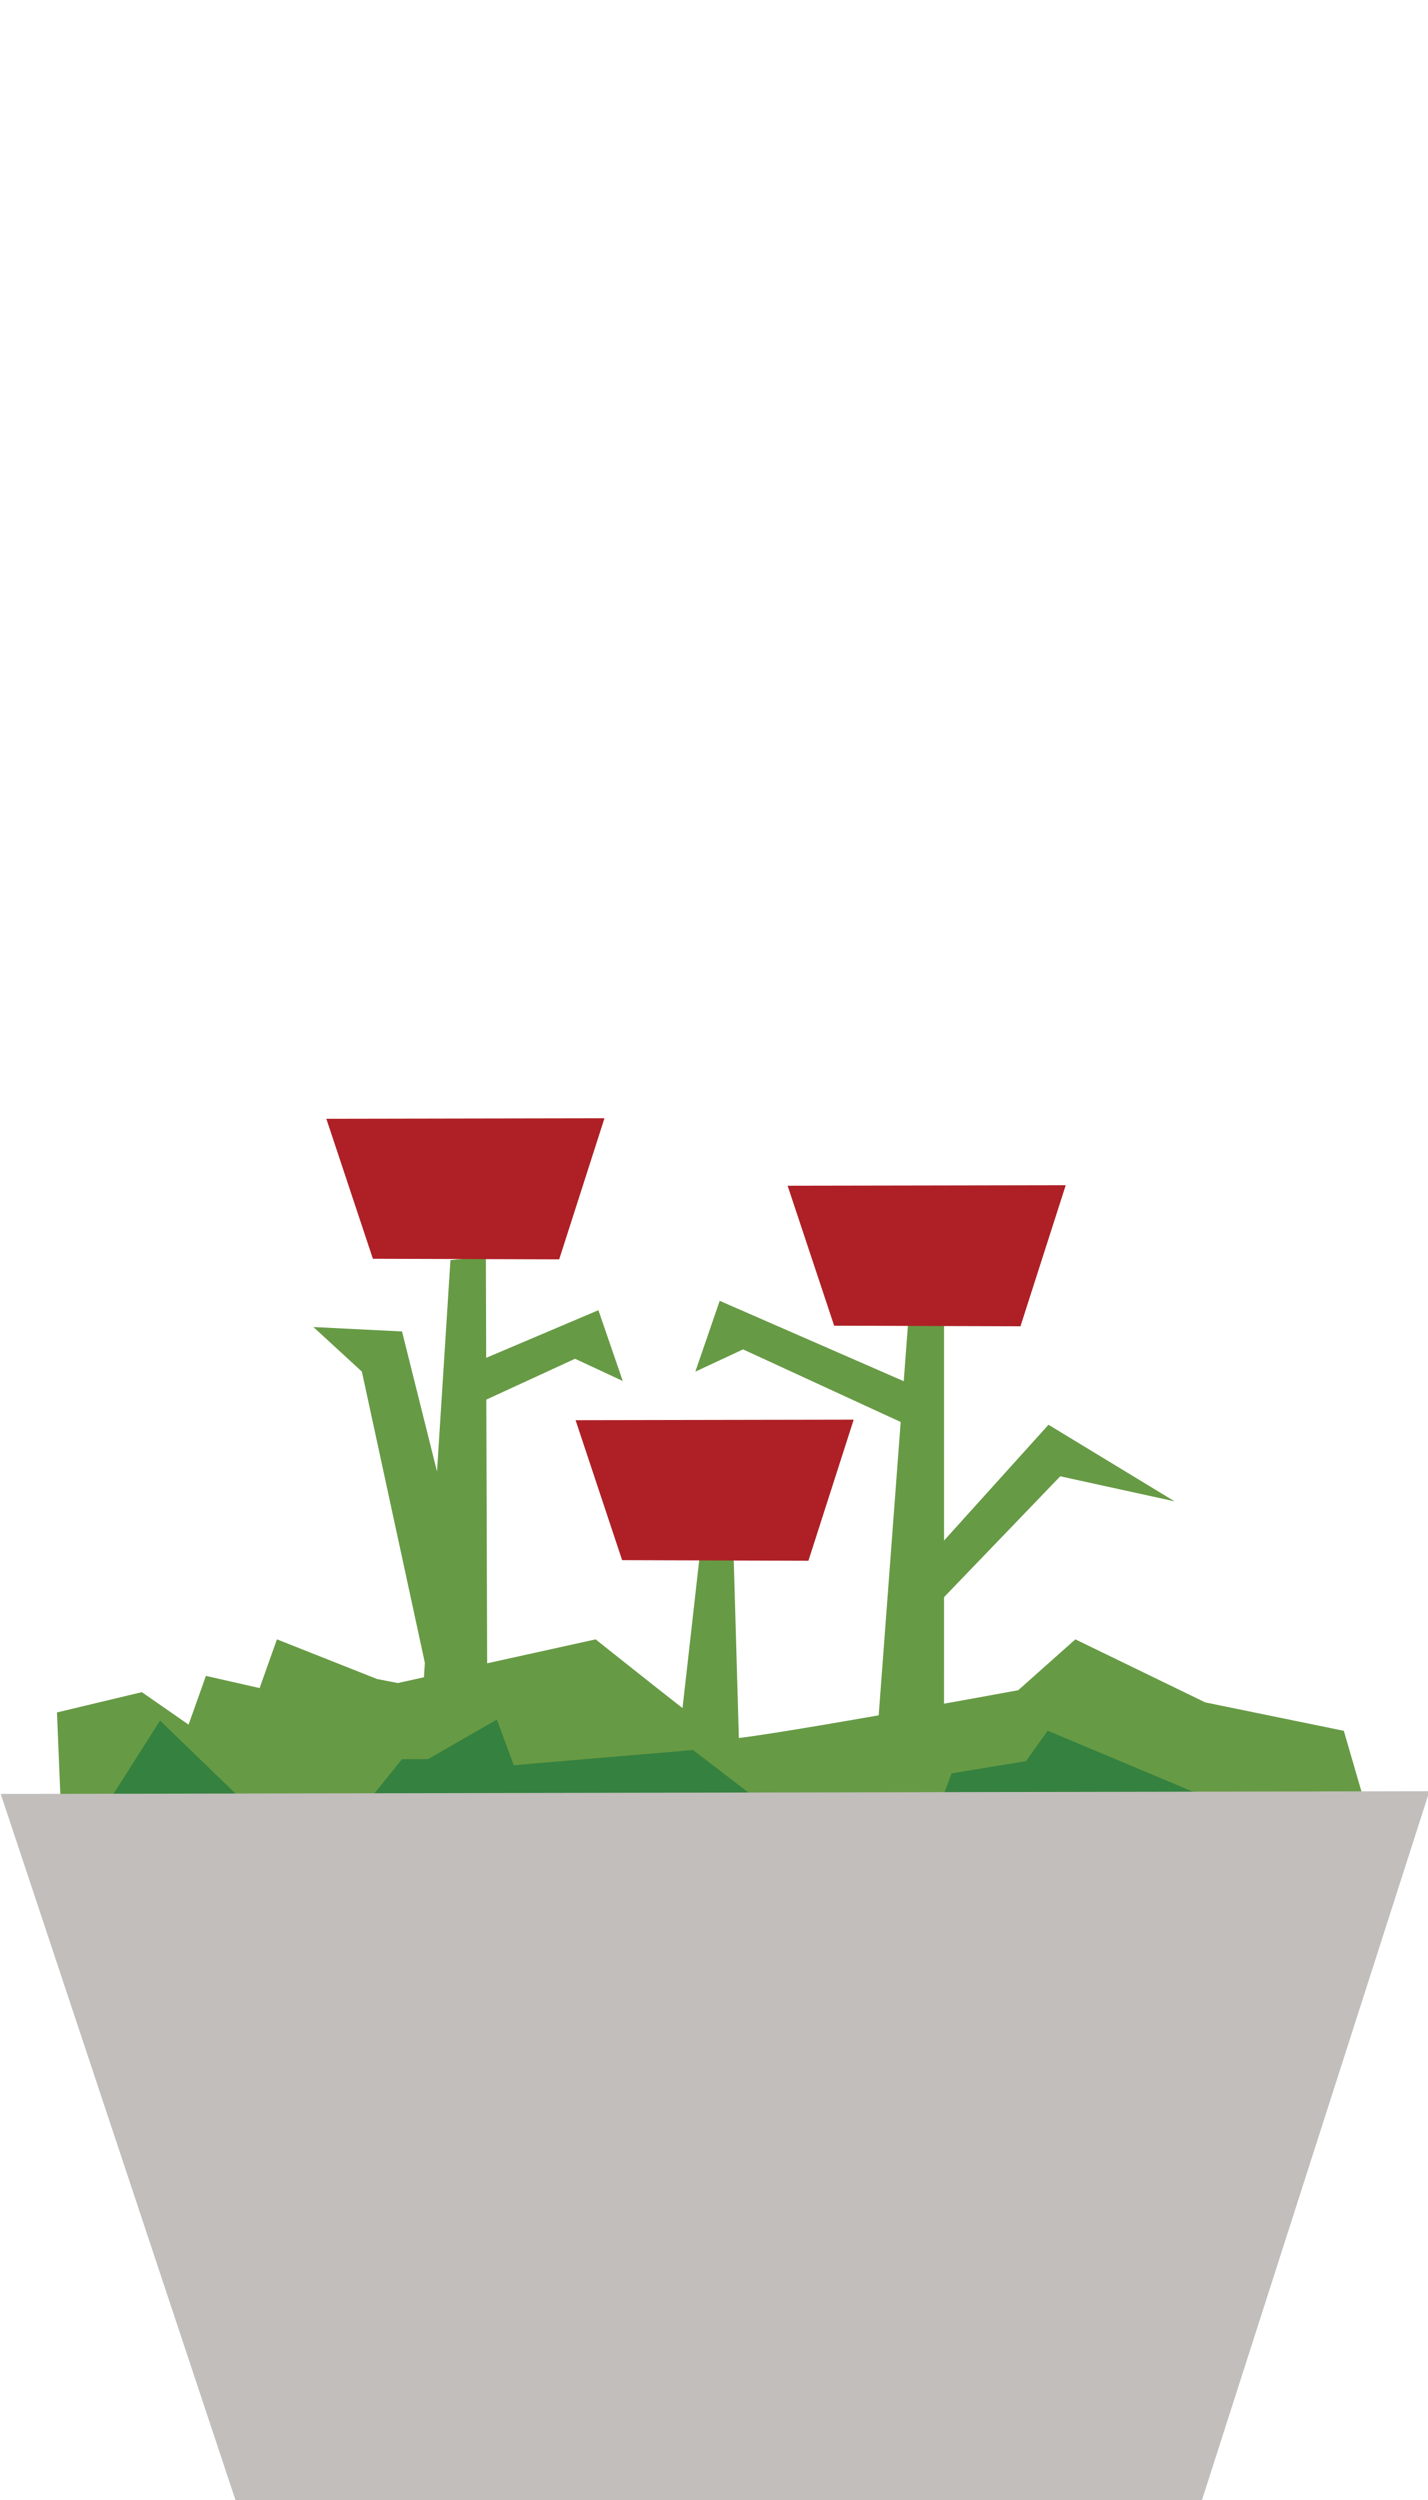 <?xml version="1.0" standalone="no"?><!DOCTYPE svg PUBLIC "-//W3C//DTD SVG 1.1//EN" "http://www.w3.org/Graphics/SVG/1.1/DTD/svg11.dtd"><svg width="96px" height="168px" version="1.1" xmlns="http://www.w3.org/2000/svg" xmlns:xlink="http://www.w3.org/1999/xlink" xml:space="preserve" style="fill-rule:evenodd;clip-rule:evenodd;stroke-linejoin:round;stroke-miterlimit:1.414;"><g><g id="planter-box" transform="matrix(1.071,5.26742e-32,5.25779e-32,1.071,-3.386,10.12)"><g id="flowers" transform="matrix(0.934,-4.5962e-32,-4.5878e-32,0.934,0.953,-10.387)"><g transform="matrix(1,0,0,1,-143.17,48.993)"><path d="M192.54,56.694l2.303,0l0.422,14.623l-4.453,0.69l1.728,-15.313Z" style="fill:#679a45;fill-rule:nonzero;"/></g><g transform="matrix(1,0,0,1,-143.17,48.993)"><path d="M175.807,36.662l2.381,-0.233l0.095,30.344l-4.456,1.05l1.98,-31.161Z" style="fill:#679a45;fill-rule:nonzero;"/></g><g transform="matrix(1,0,0,1,-143.17,48.993)"><path d="M206.598,40.435l2.383,-0.253l-0.003,26.825l-4.46,1.164l2.08,-27.736Z" style="fill:#679a45;fill-rule:nonzero;"/></g><g transform="matrix(1,0,0,1,-143.17,48.993)"><path d="M201.594,41.07l-3.127,-9.402l18.691,-0.036l-3.043,9.479l-12.521,-0.041Z" style="fill:#ae2025;fill-rule:nonzero;"/></g><g transform="matrix(1,0,0,1,-143.17,48.993)"><path d="M170.594,36.573l-3.127,-9.402l18.691,-0.036l-3.043,9.479l-12.521,-0.041Z" style="fill:#ae2025;fill-rule:nonzero;"/></g><g transform="matrix(1,0,0,1,-143.17,48.993)"><path d="M187.344,56.82l-3.127,-9.402l18.691,-0.036l-3.043,9.479l-12.521,-0.041Z" style="fill:#ae2025;fill-rule:nonzero;"/></g><g transform="matrix(1,0,0,1,-143.17,48.993)"><path d="M207.324,48.118l-11.852,-5.456l-3.207,1.495l1.637,-4.758l12.418,5.421" style="fill:#679a45;fill-rule:nonzero;"/></g><g transform="matrix(1,0,0,1,-143.17,48.993)"><path d="M205.372,59.502l10.627,-11.778l8.474,5.146l-7.683,-1.683l-8.424,8.757l-2.994,-0.442Z" style="fill:#679a45;fill-rule:nonzero;"/></g><g transform="matrix(1,0,0,1,-143.17,48.993)"><path d="M176.187,46.971l7.994,-3.68l3.207,1.495l-1.637,-4.757l-9.968,4.228" style="fill:#679a45;fill-rule:nonzero;"/></g><g transform="matrix(1,0,0,1,-143.17,48.993)"><path d="M177.709,62.08l-5.156,-20.623l-5.956,-0.297l3.258,2.995l4.589,21.21l3.265,-3.285Z" style="fill:#679a45;fill-rule:nonzero;"/></g></g><g id="grass" transform="matrix(0.934,-4.5962e-32,-4.5878e-32,0.934,3.162,-8.986)"><g transform="matrix(1,0,0,1,-6.17,52.602)"><path d="M10.346,70.398l-0.349,-8.456l5.704,-1.363l3.142,2.182l1.165,-3.274l3.609,0.819l1.164,-3.274l6.723,2.663l1.397,0.273l13.298,-2.936c0,0 8.029,6.417 8.612,6.69c0.582,0.273 19.788,-3.273 19.788,-3.273l3.841,-3.417l8.728,4.235l9.314,1.909l1.861,6.405l-87.997,0.817Z" style="fill:#679a45;fill-rule:nonzero;"/></g><g transform="matrix(1,0,0,1,-6.17,52.602)"><path d="M13.199,68.353l3.726,-5.864l6.139,5.932l-9.865,-0.068Z" style="fill:#35813f;fill-rule:nonzero;"/></g><g transform="matrix(1,0,0,1,-6.17,52.602)"><path d="M30.543,68.353l2.647,-3.273l1.747,0l4.627,-2.661l1.133,3.069l12.049,-1.022l4.801,3.682l-27.004,0.205Z" style="fill:#35813f;fill-rule:nonzero;"/></g><g transform="matrix(1,0,0,1,-6.17,52.602)"><path d="M69.42,67.943l0.697,-1.908l5.005,-0.82l1.457,-2.045l11.87,4.978l-19.029,-0.205Z" style="fill:#35813f;fill-rule:nonzero;"/></g></g><g transform="matrix(4.798,0,-4.37906e-47,4.798,-949.037,-48.83)"><path d="M201.594,41.07l-3.127,-9.402l18.691,-0.036l-3.043,9.479l-12.521,-0.041Z" style="fill:#c1bebb;fill-rule:nonzero;"/></g></g></g></svg>